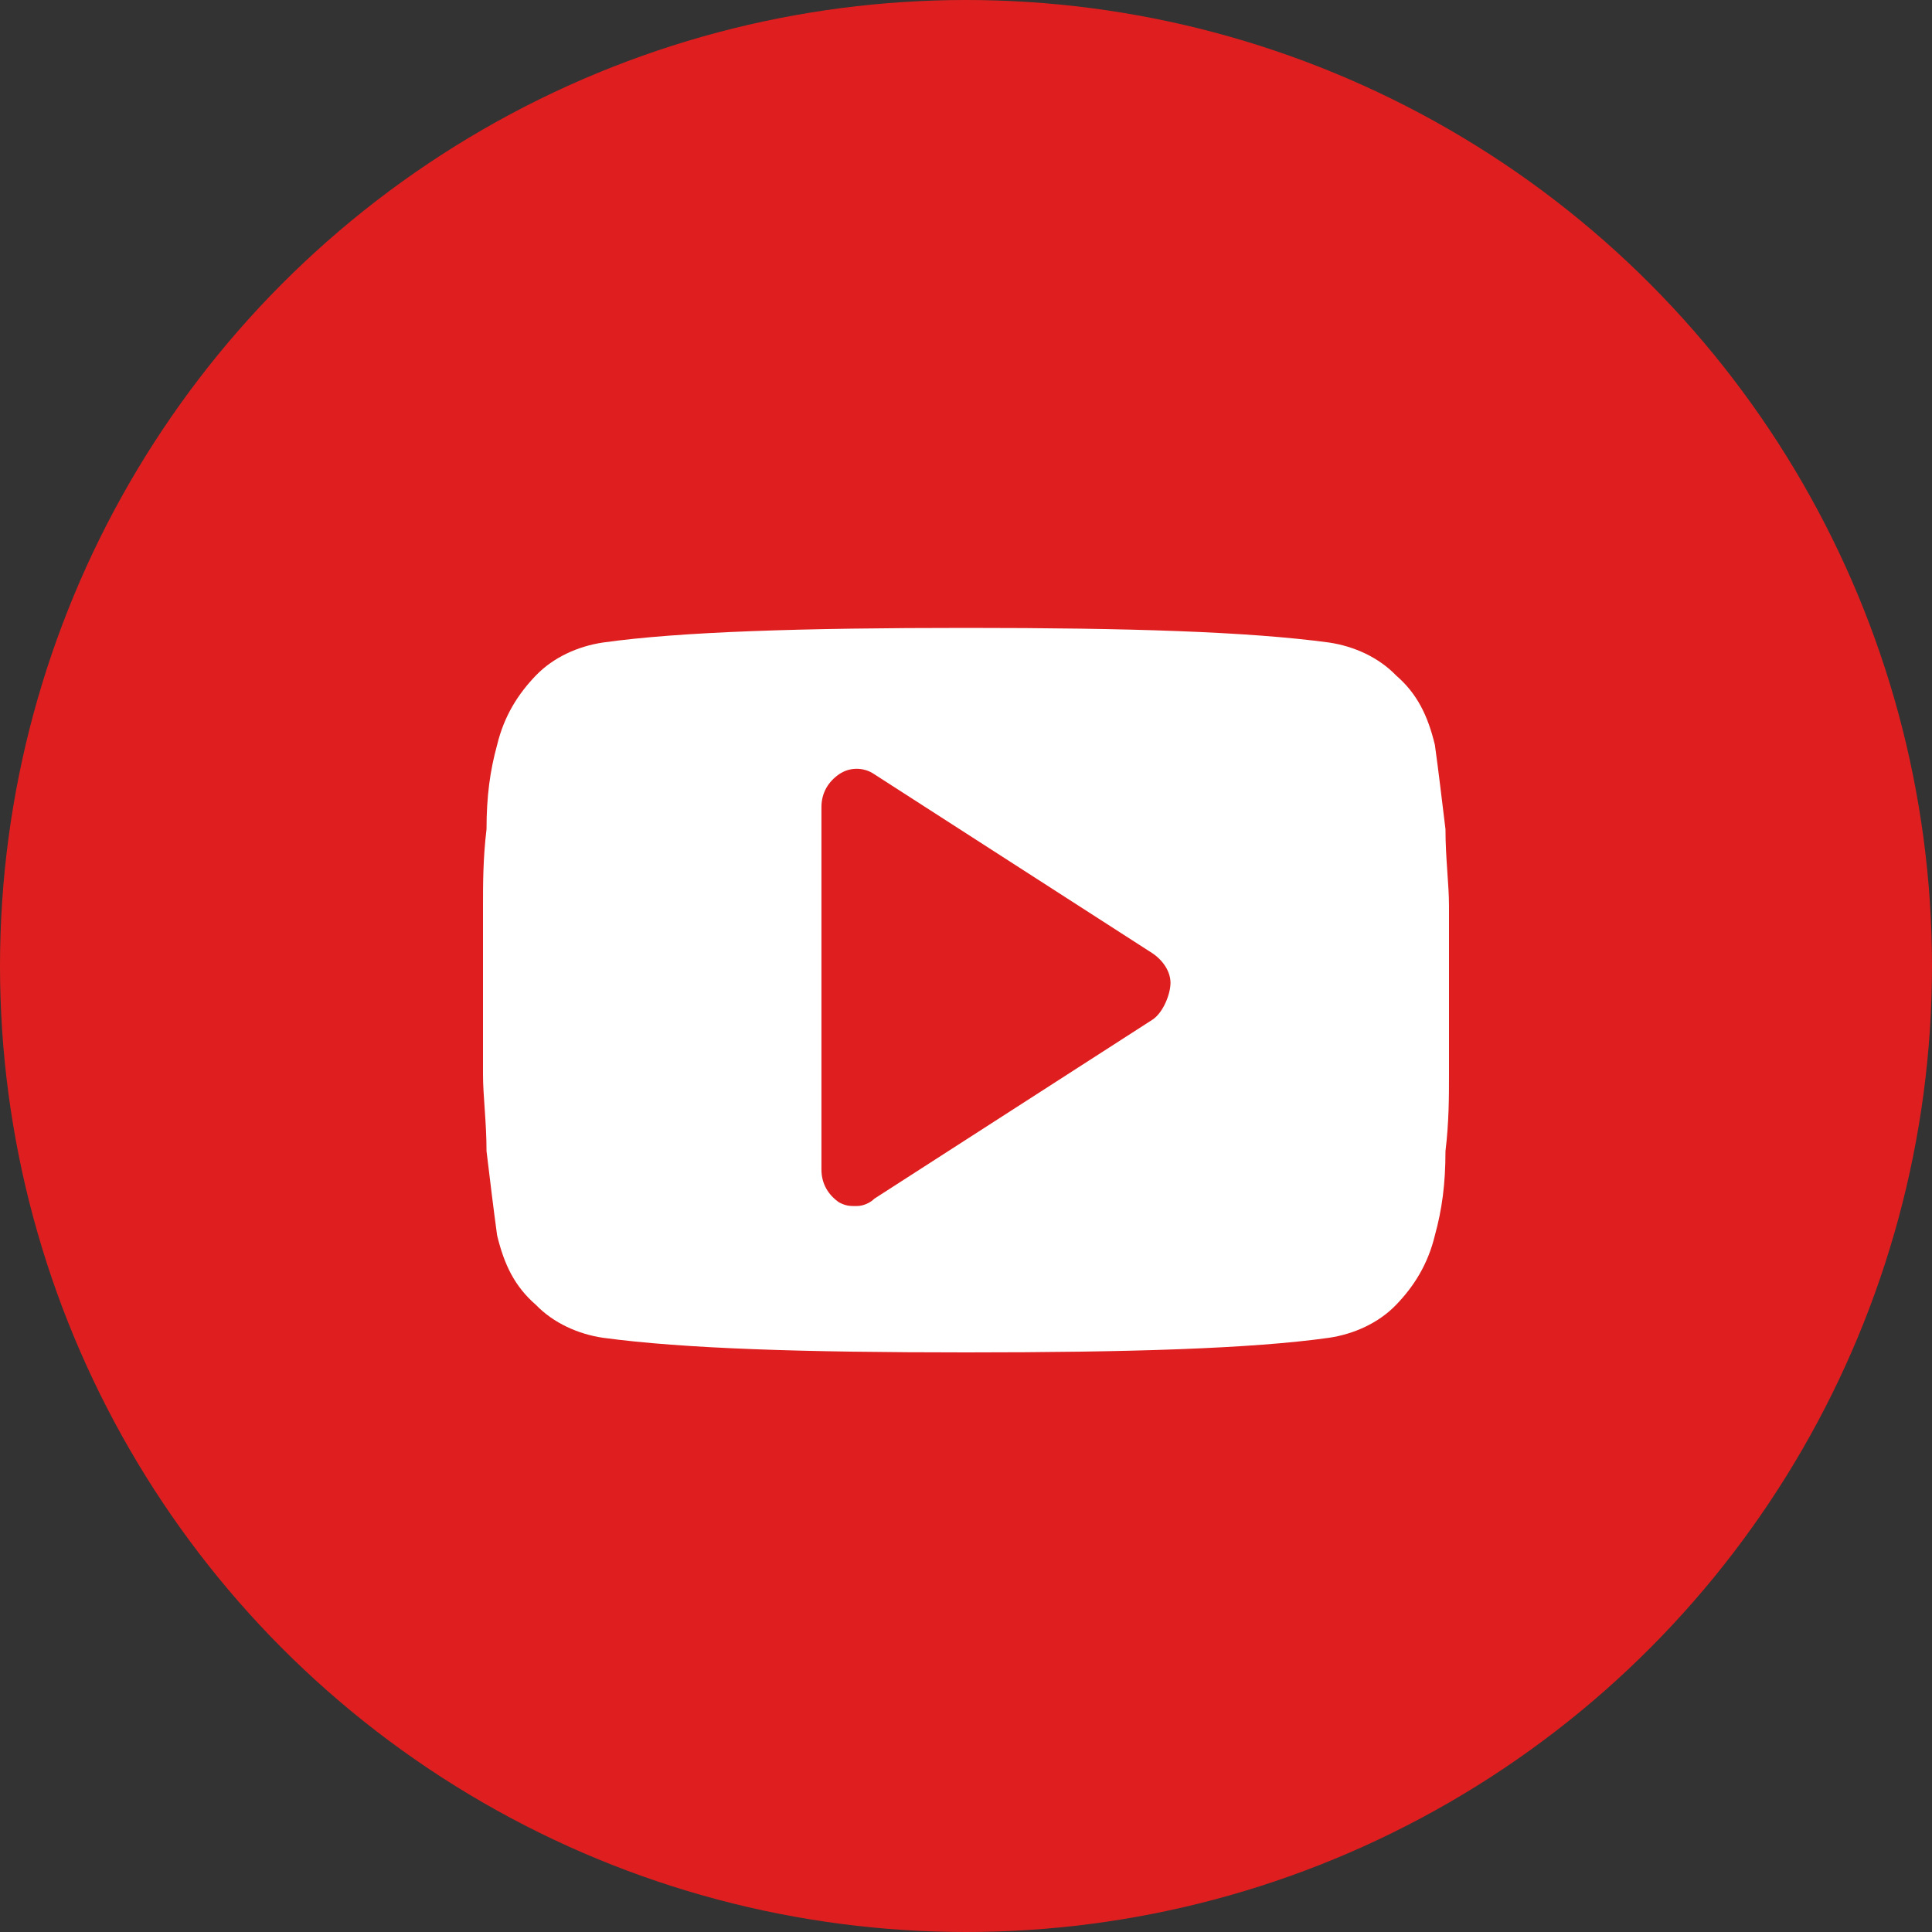 <svg width="40" height="40" viewBox="0 0 40 40" fill="none" xmlns="http://www.w3.org/2000/svg">
<rect x="0" y="0" width="40" height="40" fill="#333333" stroke="none"/>
<circle cx="20" cy="20" r="20" fill="#DF1F1F"/>
<path d="M30 18.758C30 18.303 29.927 17.773 29.927 17.167C29.854 16.561 29.781 15.954 29.708 15.424C29.562 14.818 29.343 14.364 28.905 13.985C28.54 13.606 28.029 13.379 27.518 13.303C25.839 13.076 23.358 13 20 13C16.642 13 14.088 13.076 12.482 13.303C11.971 13.379 11.46 13.606 11.095 13.985C10.73 14.364 10.438 14.818 10.292 15.424C10.146 15.954 10.073 16.485 10.073 17.167C10 17.773 10 18.303 10 18.758C10 19.212 10 19.742 10 20.5C10 21.258 10 21.864 10 22.242C10 22.697 10.073 23.227 10.073 23.833C10.146 24.439 10.219 25.045 10.292 25.576C10.438 26.182 10.657 26.636 11.095 27.015C11.46 27.394 11.971 27.621 12.482 27.697C14.161 27.924 16.642 28 20 28C23.358 28 25.912 27.924 27.518 27.697C28.029 27.621 28.54 27.394 28.905 27.015C29.27 26.636 29.562 26.182 29.708 25.576C29.854 25.045 29.927 24.515 29.927 23.833C30 23.227 30 22.697 30 22.242C30 21.788 30 21.258 30 20.5C30 19.742 30 19.136 30 18.758ZM23.869 21.106L18.102 24.818C18.029 24.894 17.883 24.97 17.737 24.97C17.591 24.97 17.518 24.97 17.372 24.894C17.153 24.742 17.007 24.515 17.007 24.212V16.712C17.007 16.409 17.153 16.182 17.372 16.03C17.591 15.879 17.883 15.879 18.102 16.03L23.869 19.742C24.088 19.894 24.234 20.121 24.234 20.349C24.234 20.576 24.088 20.954 23.869 21.106Z" fill="white"/>
</svg>
